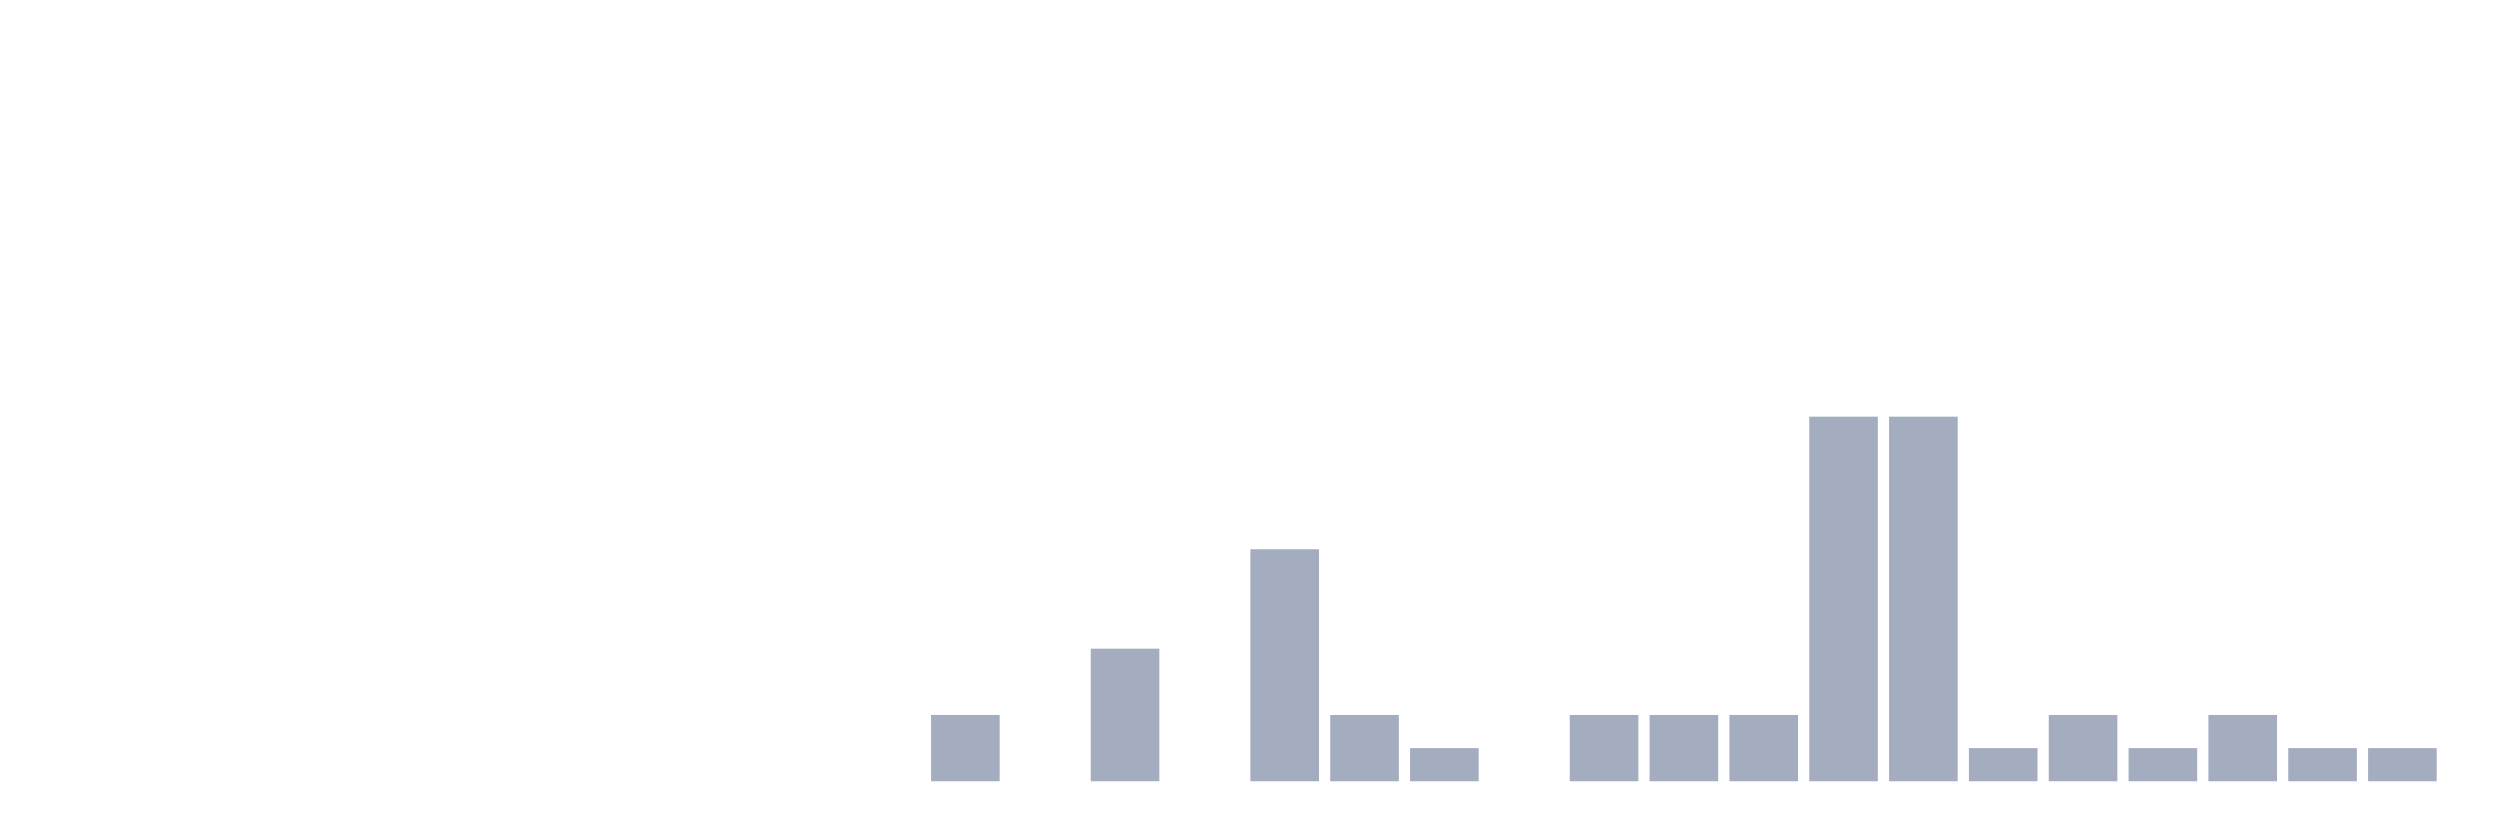 <svg xmlns="http://www.w3.org/2000/svg" viewBox="0 0 480 160"><g transform="translate(10,10)"><rect class="bar" x="0.153" width="13.175" y="140" height="0" fill="rgb(164,173,192)"></rect><rect class="bar" x="15.482" width="13.175" y="140" height="0" fill="rgb(164,173,192)"></rect><rect class="bar" x="30.81" width="13.175" y="140" height="0" fill="rgb(164,173,192)"></rect><rect class="bar" x="46.138" width="13.175" y="140" height="0" fill="rgb(164,173,192)"></rect><rect class="bar" x="61.466" width="13.175" y="140" height="0" fill="rgb(164,173,192)"></rect><rect class="bar" x="76.794" width="13.175" y="140" height="0" fill="rgb(164,173,192)"></rect><rect class="bar" x="92.123" width="13.175" y="140" height="0" fill="rgb(164,173,192)"></rect><rect class="bar" x="107.451" width="13.175" y="140" height="0" fill="rgb(164,173,192)"></rect><rect class="bar" x="122.779" width="13.175" y="140" height="0" fill="rgb(164,173,192)"></rect><rect class="bar" x="138.107" width="13.175" y="140" height="0" fill="rgb(164,173,192)"></rect><rect class="bar" x="153.436" width="13.175" y="140" height="0" fill="rgb(164,173,192)"></rect><rect class="bar" x="168.764" width="13.175" y="127.273" height="12.727" fill="rgb(164,173,192)"></rect><rect class="bar" x="184.092" width="13.175" y="140" height="0" fill="rgb(164,173,192)"></rect><rect class="bar" x="199.42" width="13.175" y="114.545" height="25.455" fill="rgb(164,173,192)"></rect><rect class="bar" x="214.748" width="13.175" y="140" height="0" fill="rgb(164,173,192)"></rect><rect class="bar" x="230.077" width="13.175" y="95.455" height="44.545" fill="rgb(164,173,192)"></rect><rect class="bar" x="245.405" width="13.175" y="127.273" height="12.727" fill="rgb(164,173,192)"></rect><rect class="bar" x="260.733" width="13.175" y="133.636" height="6.364" fill="rgb(164,173,192)"></rect><rect class="bar" x="276.061" width="13.175" y="140" height="0" fill="rgb(164,173,192)"></rect><rect class="bar" x="291.39" width="13.175" y="127.273" height="12.727" fill="rgb(164,173,192)"></rect><rect class="bar" x="306.718" width="13.175" y="127.273" height="12.727" fill="rgb(164,173,192)"></rect><rect class="bar" x="322.046" width="13.175" y="127.273" height="12.727" fill="rgb(164,173,192)"></rect><rect class="bar" x="337.374" width="13.175" y="70" height="70" fill="rgb(164,173,192)"></rect><rect class="bar" x="352.702" width="13.175" y="70" height="70" fill="rgb(164,173,192)"></rect><rect class="bar" x="368.031" width="13.175" y="133.636" height="6.364" fill="rgb(164,173,192)"></rect><rect class="bar" x="383.359" width="13.175" y="127.273" height="12.727" fill="rgb(164,173,192)"></rect><rect class="bar" x="398.687" width="13.175" y="133.636" height="6.364" fill="rgb(164,173,192)"></rect><rect class="bar" x="414.015" width="13.175" y="127.273" height="12.727" fill="rgb(164,173,192)"></rect><rect class="bar" x="429.344" width="13.175" y="133.636" height="6.364" fill="rgb(164,173,192)"></rect><rect class="bar" x="444.672" width="13.175" y="133.636" height="6.364" fill="rgb(164,173,192)"></rect></g></svg>